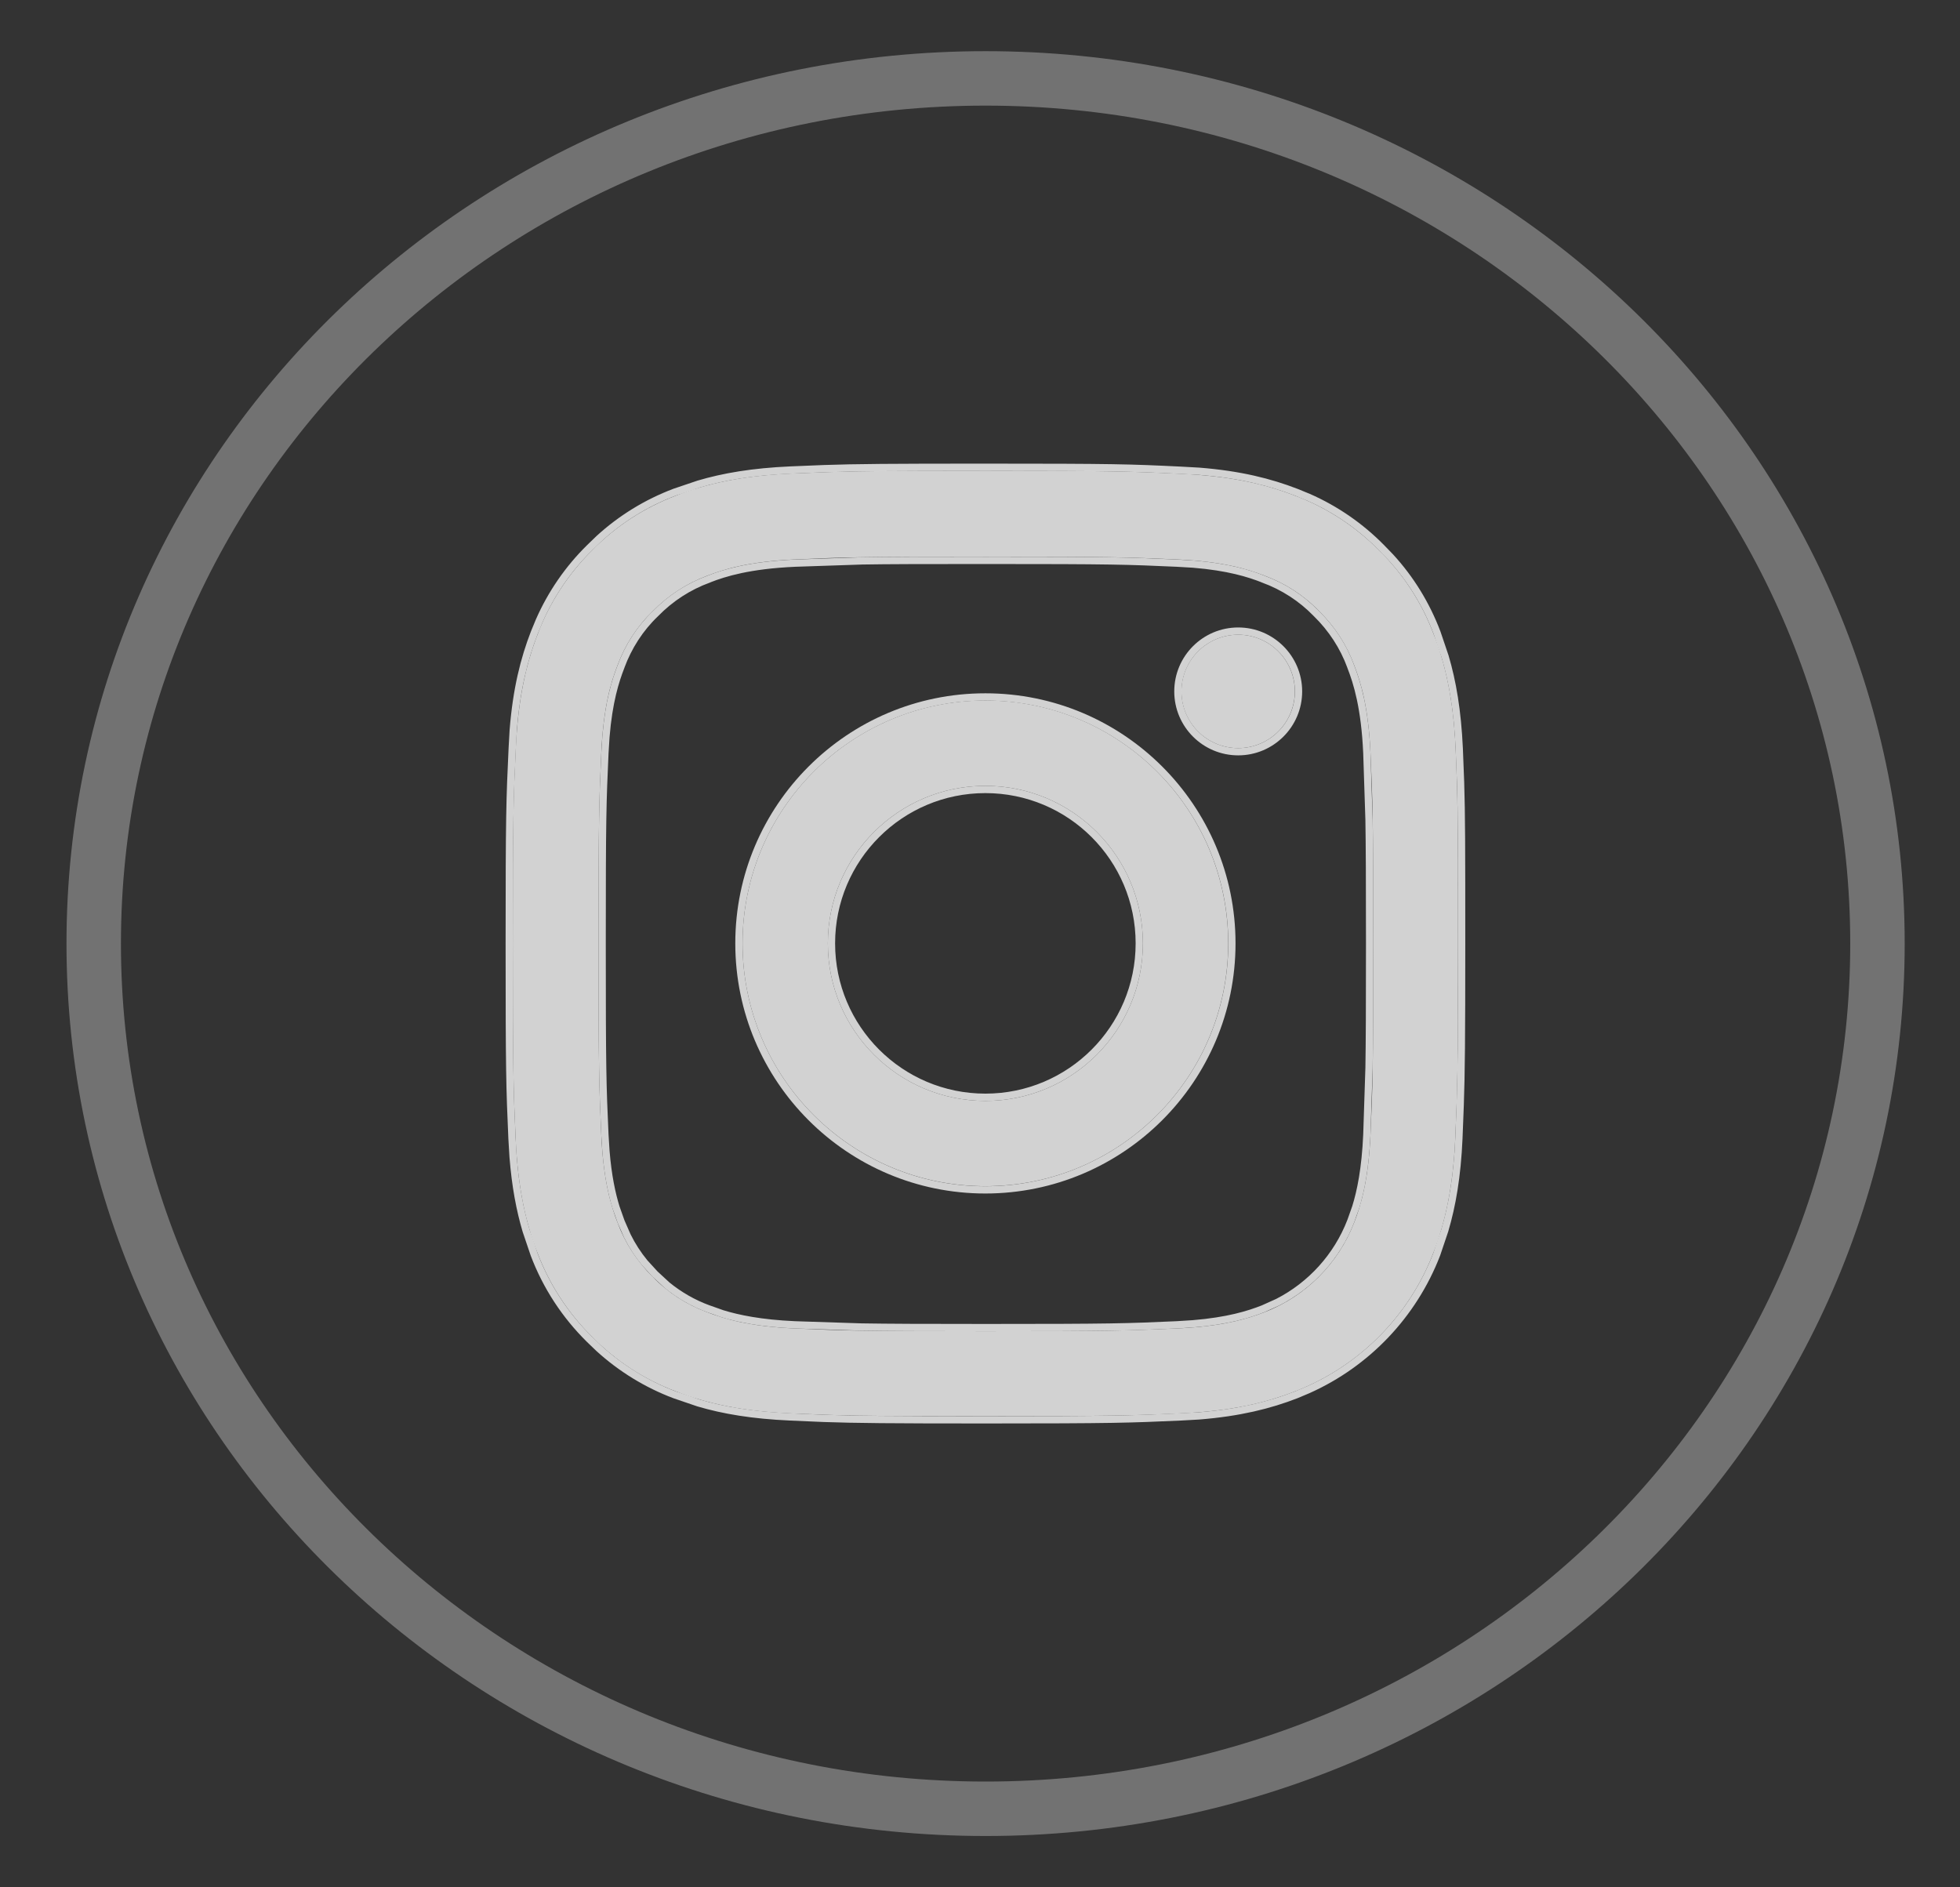 <svg width="27" height="26" viewBox="0 0 27 26" fill="none" xmlns="http://www.w3.org/2000/svg">
<rect x="0" y="0" width="27" height="26" fill="#333333" stroke="none"/>
<g opacity="0.88">
<path opacity="0.4" d="M13.577 1.08C20.373 1.08 25.863 6.427 25.863 12.999C25.863 19.572 20.373 24.918 13.577 24.918C6.781 24.918 1.291 19.572 1.291 12.999C1.291 6.427 6.781 1.08 13.577 1.08Z" stroke="white" stroke-opacity="0.88" stroke-width="0.75"/>
<path d="M20.052 10.315C20.021 9.623 19.909 9.147 19.749 8.735C19.584 8.298 19.329 7.906 18.996 7.58C18.67 7.25 18.276 6.993 17.843 6.83C17.429 6.669 16.956 6.558 16.264 6.527C15.567 6.494 15.345 6.486 13.577 6.486C11.809 6.486 11.588 6.494 10.893 6.524C10.201 6.555 9.726 6.667 9.313 6.827C8.876 6.993 8.484 7.247 8.158 7.58C7.828 7.906 7.571 8.3 7.408 8.733C7.248 9.147 7.136 9.621 7.105 10.312C7.072 11.01 7.064 11.231 7.064 12.999C7.064 14.767 7.072 14.989 7.103 15.683C7.133 16.375 7.245 16.851 7.405 17.263C7.571 17.7 7.828 18.092 8.158 18.418C8.484 18.749 8.878 19.006 9.311 19.168C9.726 19.329 10.199 19.441 10.891 19.471C11.585 19.502 11.807 19.509 13.575 19.509C15.343 19.509 15.564 19.502 16.259 19.471C16.951 19.441 17.426 19.329 17.838 19.168C18.714 18.83 19.406 18.138 19.744 17.263C19.904 16.848 20.016 16.375 20.047 15.683C20.077 14.989 20.085 14.767 20.085 12.999C20.085 11.231 20.082 11.01 20.052 10.315ZM18.879 15.632C18.851 16.268 18.744 16.612 18.655 16.84C18.436 17.408 17.986 17.858 17.419 18.077C17.19 18.166 16.844 18.273 16.21 18.301C15.523 18.331 15.317 18.339 13.58 18.339C11.842 18.339 11.634 18.331 10.949 18.301C10.313 18.273 9.97 18.166 9.741 18.077C9.458 17.973 9.201 17.807 8.993 17.591C8.777 17.38 8.611 17.125 8.507 16.843C8.418 16.614 8.311 16.268 8.283 15.635C8.252 14.948 8.245 14.742 8.245 13.004C8.245 11.267 8.252 11.058 8.283 10.374C8.311 9.738 8.418 9.394 8.507 9.165C8.611 8.883 8.777 8.626 8.995 8.417C9.207 8.201 9.461 8.036 9.743 7.931C9.972 7.842 10.318 7.735 10.952 7.707C11.639 7.677 11.845 7.669 13.582 7.669C15.322 7.669 15.528 7.677 16.213 7.707C16.849 7.735 17.192 7.842 17.421 7.931C17.704 8.036 17.961 8.201 18.169 8.417C18.385 8.628 18.551 8.883 18.655 9.165C18.744 9.394 18.851 9.74 18.879 10.374C18.91 11.06 18.917 11.267 18.917 13.004C18.917 14.742 18.91 14.945 18.879 15.632Z" fill="white" fill-opacity="0.88"/>
<path d="M13.577 6.437C15.345 6.437 15.568 6.444 16.266 6.478L16.518 6.492C17.082 6.537 17.494 6.641 17.861 6.783L18.024 6.85C18.4 7.015 18.742 7.251 19.031 7.545L19.154 7.672C19.433 7.976 19.649 8.328 19.796 8.717L19.907 9.045C20.009 9.389 20.078 9.79 20.102 10.312L20.12 10.777C20.134 11.216 20.135 11.673 20.135 12.999C20.135 14.325 20.13 14.782 20.115 15.221L20.097 15.685C20.074 16.208 20.004 16.608 19.902 16.952L19.791 17.281C19.469 18.114 18.831 18.783 18.02 19.146L17.856 19.215C17.491 19.357 17.077 19.461 16.513 19.506L16.261 19.52C15.565 19.551 15.342 19.56 13.574 19.56C12.248 19.56 11.791 19.555 11.352 19.54L10.889 19.52C10.366 19.497 9.966 19.429 9.621 19.327L9.293 19.215C8.909 19.07 8.554 18.852 8.25 18.575L8.123 18.453C7.788 18.123 7.526 17.725 7.358 17.281L7.247 16.953C7.162 16.666 7.1 16.34 7.068 15.937L7.053 15.685C7.022 14.99 7.015 14.767 7.015 12.999C7.015 11.231 7.023 11.009 7.056 10.31L7.07 10.059C7.115 9.495 7.219 9.082 7.361 8.715L7.428 8.553C7.593 8.177 7.829 7.834 8.123 7.545L8.25 7.422C8.554 7.144 8.906 6.927 9.295 6.78L9.623 6.669C9.967 6.567 10.368 6.498 10.891 6.475L11.355 6.456C11.794 6.441 12.251 6.437 13.577 6.437ZM11.874 7.727L10.954 7.758C10.327 7.786 9.986 7.89 9.762 7.978L9.761 7.979C9.485 8.08 9.237 8.241 9.031 8.452L9.03 8.453C8.817 8.656 8.656 8.907 8.554 9.183V9.184C8.478 9.38 8.387 9.663 8.347 10.152L8.333 10.376C8.302 11.059 8.295 11.267 8.295 13.004C8.295 14.741 8.302 14.947 8.333 15.633L8.347 15.854C8.375 16.204 8.43 16.45 8.486 16.633L8.554 16.825V16.826L8.642 17.027C8.707 17.158 8.786 17.281 8.879 17.394L9.027 17.556L9.029 17.557L9.189 17.705C9.359 17.844 9.551 17.954 9.758 18.03H9.759L9.951 18.098C10.17 18.165 10.479 18.23 10.951 18.251L11.87 18.281C12.225 18.287 12.711 18.289 13.58 18.289C15.317 18.289 15.522 18.282 16.208 18.251L16.431 18.237C16.919 18.197 17.204 18.107 17.4 18.03L17.602 17.939C18.061 17.704 18.421 17.307 18.608 16.822L18.676 16.63C18.744 16.411 18.808 16.102 18.829 15.63L18.859 14.711C18.865 14.357 18.867 13.872 18.867 13.004C18.867 12.136 18.865 11.65 18.859 11.296L18.829 10.376C18.801 9.748 18.695 9.408 18.608 9.184V9.183C18.507 8.907 18.345 8.659 18.134 8.453L18.133 8.452C17.93 8.242 17.68 8.08 17.404 7.979L17.403 7.978C17.207 7.901 16.924 7.811 16.434 7.771L16.211 7.758C15.528 7.727 15.322 7.72 13.582 7.72C12.714 7.72 12.228 7.721 11.874 7.727Z" stroke="white" stroke-opacity="0.88" stroke-width="0.1"/>
<path d="M13.574 9.65C11.727 9.65 10.229 11.149 10.229 12.996C10.229 14.843 11.727 16.341 13.574 16.341C15.421 16.341 16.919 14.843 16.919 12.996C16.919 11.149 15.421 9.65 13.574 9.65ZM13.574 15.166C12.376 15.166 11.404 14.194 11.404 12.996C11.404 11.797 12.376 10.826 13.574 10.826C14.772 10.826 15.744 11.797 15.744 12.996C15.744 14.194 14.772 15.166 13.574 15.166Z" fill="white" fill-opacity="0.88"/>
<path d="M13.574 9.601C15.449 9.601 16.97 11.122 16.97 12.996C16.97 14.87 15.449 16.391 13.574 16.392C11.7 16.392 10.179 14.871 10.179 12.996C10.179 11.121 11.7 9.601 13.574 9.601ZM13.574 10.876C12.404 10.876 11.454 11.825 11.454 12.996C11.454 14.167 12.404 15.116 13.574 15.116C14.745 15.116 15.694 14.166 15.694 12.996C15.694 11.825 14.745 10.876 13.574 10.876Z" stroke="white" stroke-opacity="0.88" stroke-width="0.1"/>
<path d="M17.837 9.525C17.837 9.956 17.488 10.306 17.056 10.306C16.625 10.306 16.275 9.956 16.275 9.525C16.275 9.094 16.625 8.744 17.056 8.744C17.488 8.744 17.837 9.094 17.837 9.525Z" fill="white" fill-opacity="0.88"/>
<path d="M17.057 8.694C17.515 8.694 17.888 9.066 17.888 9.525C17.888 9.984 17.515 10.356 17.057 10.356C16.598 10.356 16.226 9.984 16.226 9.525C16.226 9.066 16.598 8.694 17.057 8.694Z" stroke="white" stroke-opacity="0.88" stroke-width="0.1"/>
</g>
</svg>
